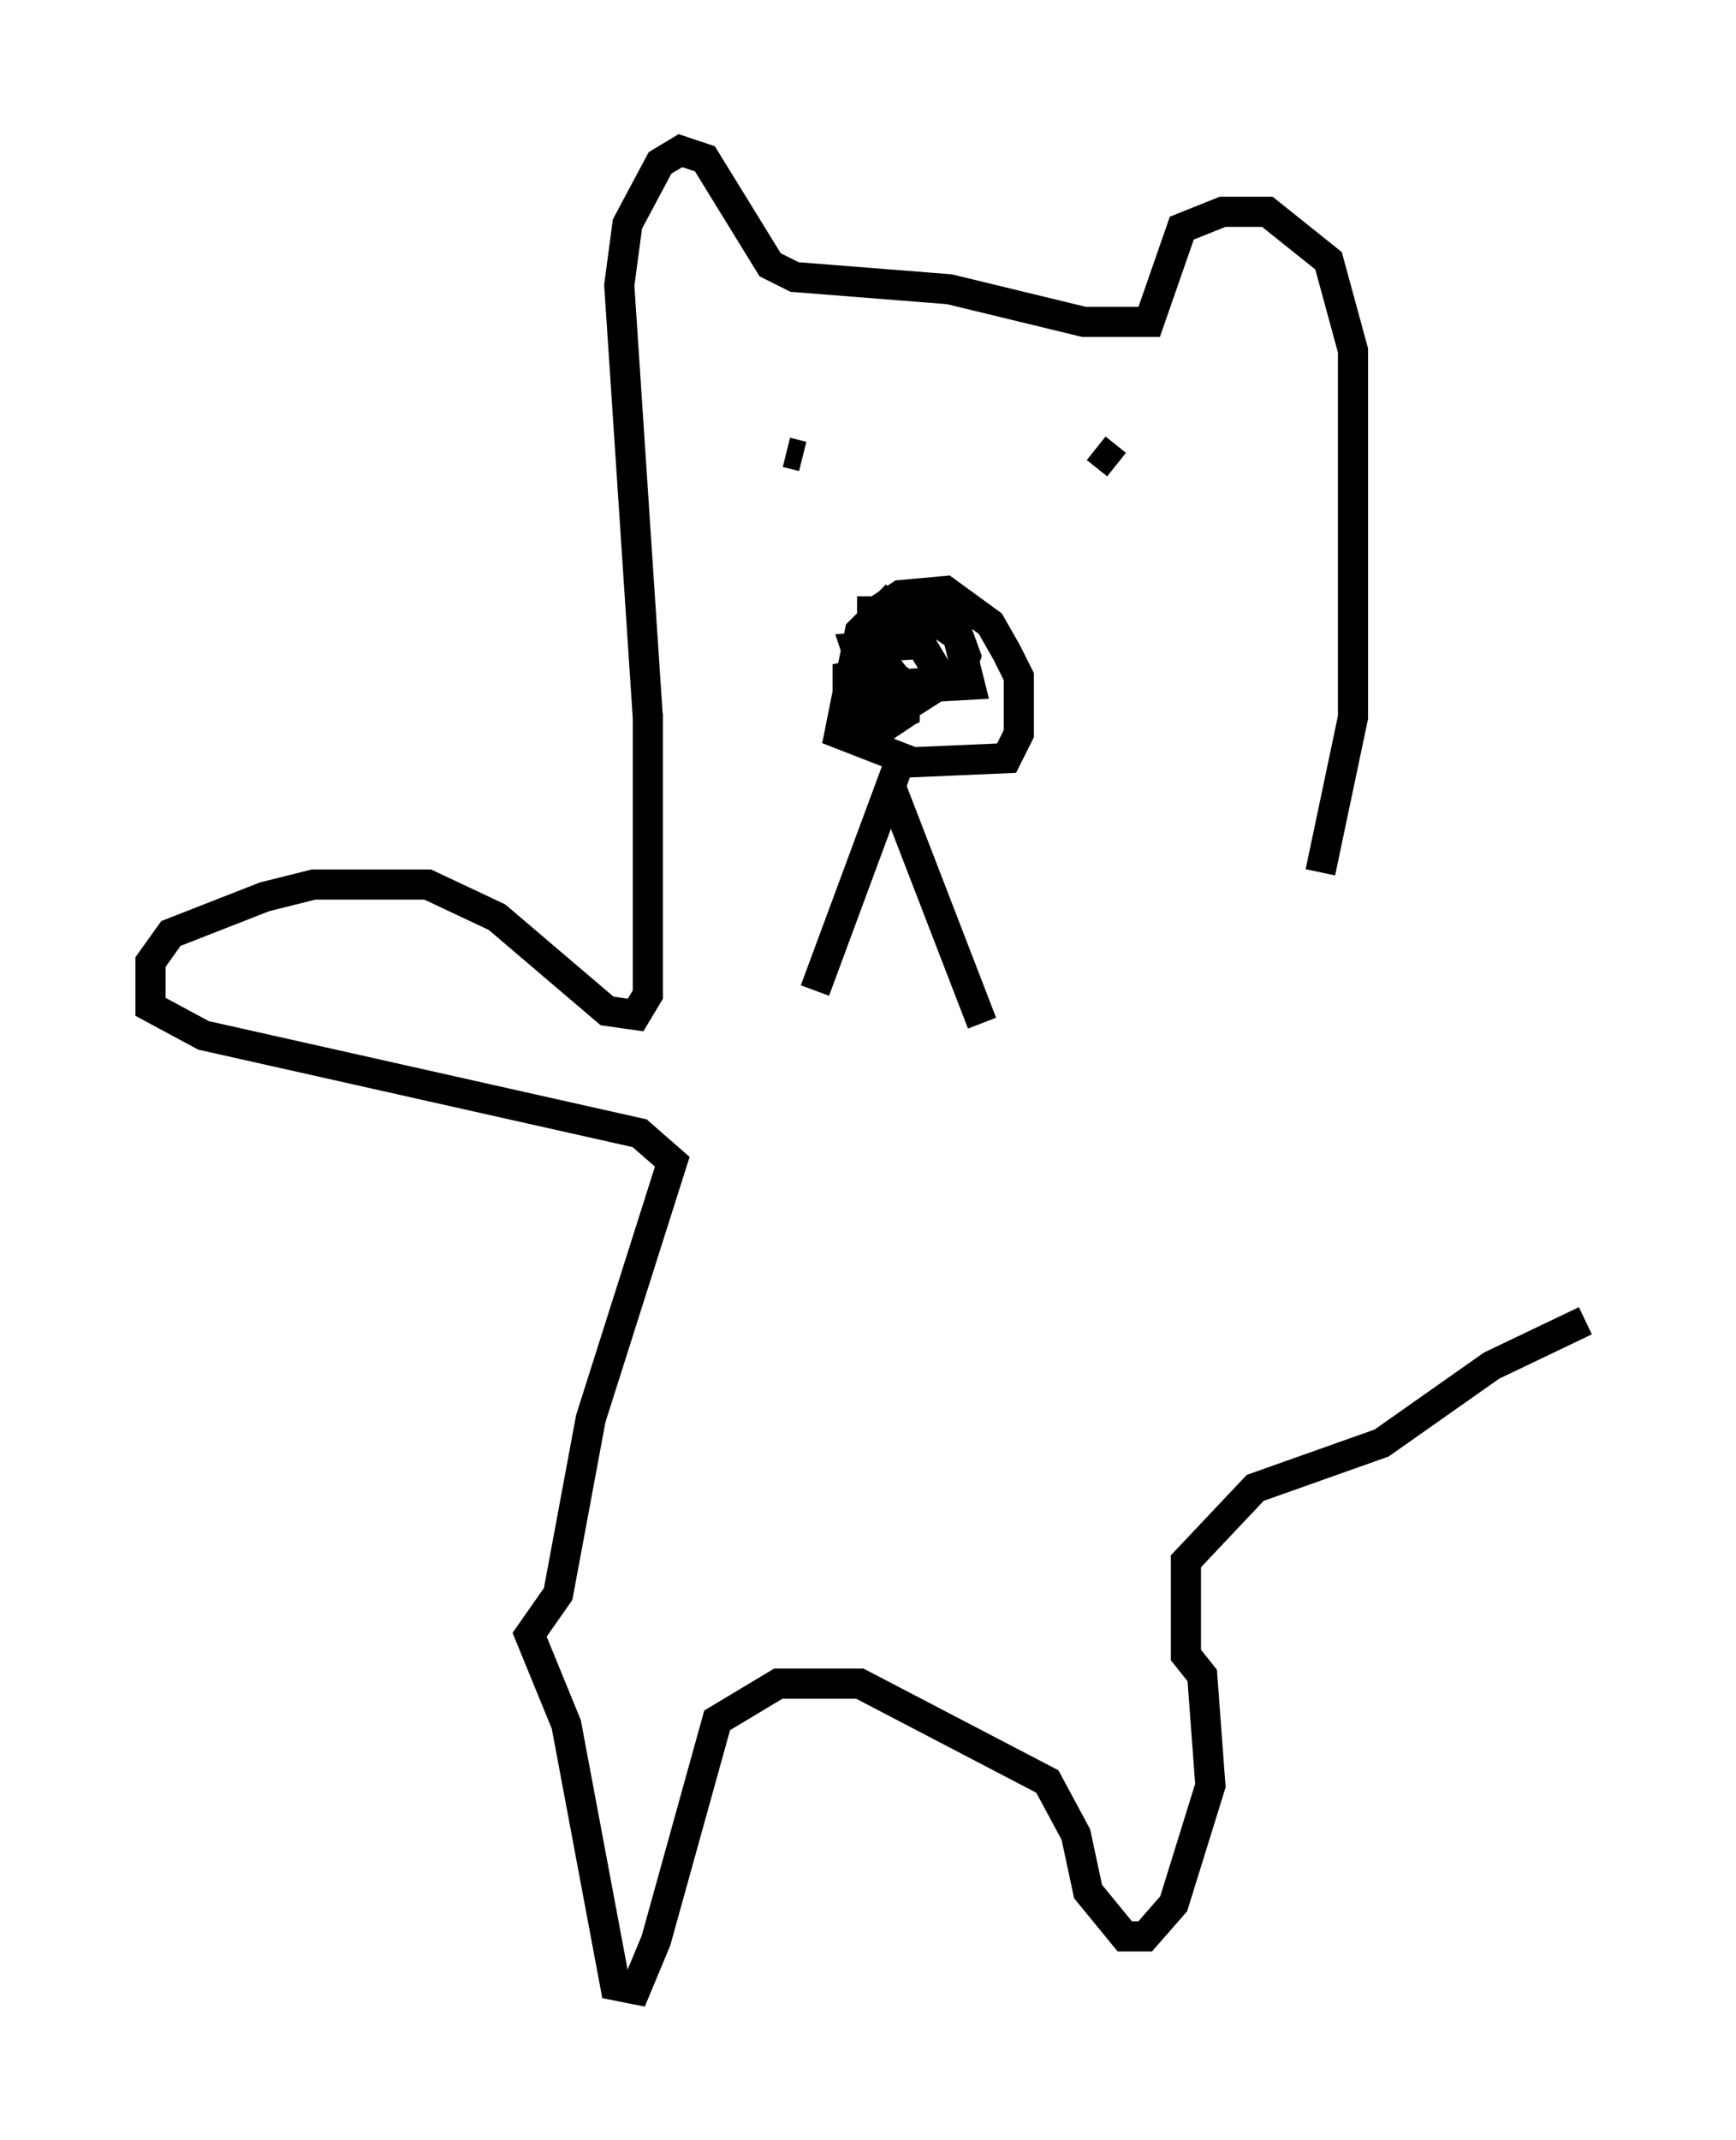 <?xml version="1.0" encoding="utf-8" ?>
<svg baseProfile="full" height="71.028" version="1.1" width="57.631" xmlns="http://www.w3.org/2000/svg" xmlns:ev="http://www.w3.org/2001/xml-events" xmlns:xlink="http://www.w3.org/1999/xlink"><defs /><rect fill="white" height="71.028" width="57.631" x="0" y="0" /><path d="M30.575, 19.75 m-0.812, 0.0 l-1.218, 1.218 -0.677, 3.383 l2.436, 0.947 3.112, -0.135 l0.406, -0.812 0.0, -1.894 l-0.406, -0.812 -0.541, -0.947 l-1.488, -1.083 -1.488, 0.135 l-0.812, 0.541 -0.135, 0.677 l0.0, -0.677 2.571, 0.0 l0.541, 1.488 -0.271, 0.812 l-2.03, 0.135 -0.541, -0.812 l0.271, -1.488 1.488, 0.135 l0.812, 0.541 0.406, 1.624 l-2.436, 0.135 -1.083, -0.541 l-0.271, -0.812 2.165, -0.135 l0.406, 0.677 0.0, 0.812 l-1.488, 0.947 -0.677, 0.0 l-0.677, -0.677 0.0, -0.677 l1.353, -0.271 0.541, 0.677 l0.0, 0.812 -0.812, 0.541 l-0.271, -1.353 0.812, -0.135 l0.271, 1.353 -0.677, -1.488 m-3.248, -7.578 l0.541, 0.135 m10.419, 0.271 l-0.677, -0.541 m-14.885, 8.931 l-0.947, -14.344 0.271, -2.03 l1.083, -2.03 0.677, -0.406 l0.812, 0.271 2.165, 3.518 l0.812, 0.406 5.142, 0.406 l4.465, 1.083 2.165, 0.0 l1.083, -3.112 1.353, -0.541 l1.488, 0.0 2.03, 1.624 l0.812, 2.977 0.0, 12.178 l-1.083, 5.142 m-14.073, -3.383 l-2.706, 7.307 m2.571, -6.631 l2.977, 7.713 m-11.096, -10.284 l0.0, 9.337 -0.406, 0.677 l-0.947, -0.135 -3.654, -3.112 l-2.3, -1.083 -3.789, 0.0 l-1.624, 0.406 -3.112, 1.218 l-0.677, 0.947 0.0, 1.488 l1.759, 0.947 14.479, 3.248 l1.083, 0.947 -2.706, 8.525 l-1.083, 5.819 -0.947, 1.353 l1.218, 2.977 1.624, 8.66 l0.677, 0.135 0.677, -1.624 l2.03, -7.307 2.03, -1.218 l2.706, 0.0 6.225, 3.248 l0.947, 1.759 0.406, 1.894 l1.218, 1.488 0.677, 0.0 l0.947, -1.083 1.218, -3.924 l-0.271, -3.654 -0.541, -0.677 l0.0, -3.112 2.3, -2.436 l4.195, -1.488 3.654, -2.571 l3.112, -1.488 " fill="none" stroke="black" stroke-width="1" /></svg>